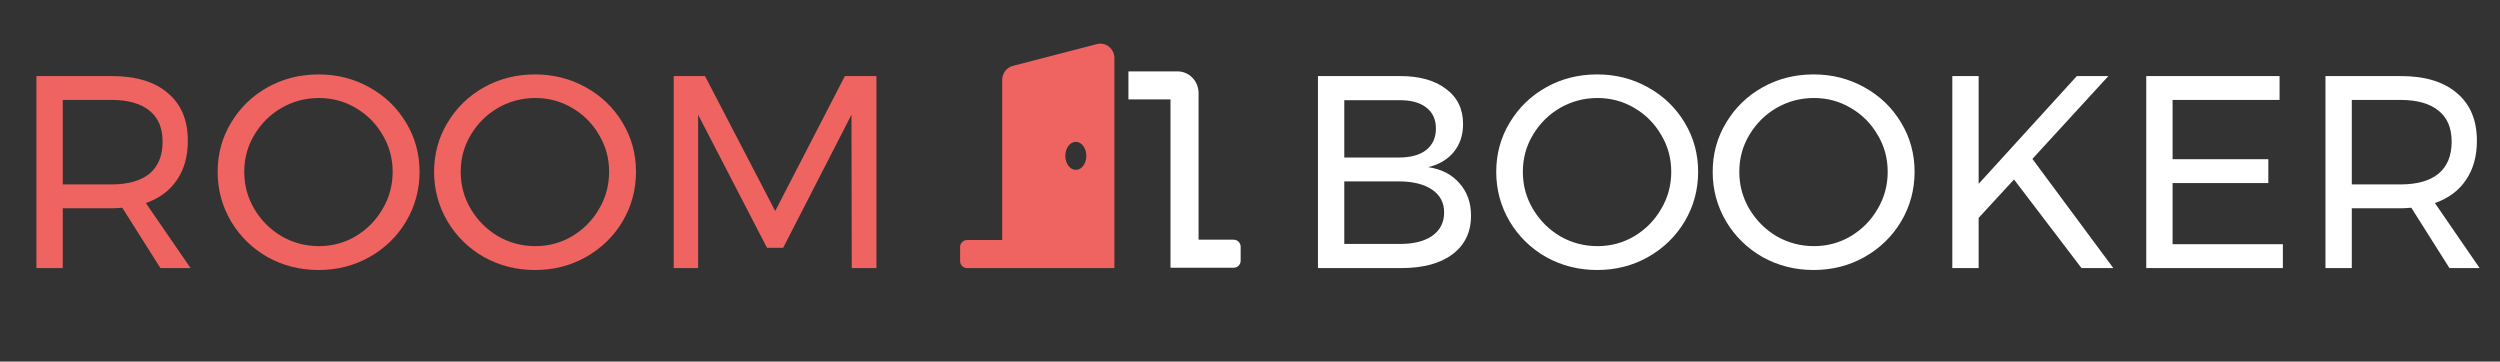 <svg width="401" height="58" viewBox="0 0 401 58" fill="none" xmlns="http://www.w3.org/2000/svg">
<rect x="0" y="0" width="401" height="58" fill="#333333" stroke="none"/>
<path d="M192.25 38.448H197.875C198.497 38.448 199 38.952 199 39.573V41.823C199 42.445 198.497 42.948 197.875 42.948H187.75V15.948H181V11.448H188.875C190.736 11.448 192.25 13.009 192.25 14.925V38.448Z" fill="white"/>
<path fill-rule="evenodd" clip-rule="evenodd" d="M162.454 10.568L175.954 7.071C177.375 6.703 178.75 7.816 178.75 9.333V43H155.125C154.503 43 154 42.496 154 41.875V39.625C154 39.003 154.503 38.5 155.125 38.5H160.75V12.83C160.75 11.76 161.452 10.828 162.454 10.568ZM170.875 25C170.875 26.242 171.631 27.25 172.562 27.25C173.494 27.25 174.25 26.242 174.25 25C174.25 23.758 173.494 22.75 172.562 22.75C171.631 22.75 170.875 23.758 170.875 25Z" fill="#EF6461"/>
<path d="M25.729 43L19.613 33.32C18.909 33.379 18.337 33.408 17.897 33.408H10.065V43H5.841V12.2H17.897C21.799 12.2 24.805 13.109 26.917 14.928C29.059 16.717 30.129 19.269 30.129 22.584C30.129 25.077 29.543 27.175 28.369 28.876C27.225 30.577 25.568 31.809 23.397 32.572L30.569 43H25.729ZM17.897 29.58C20.537 29.58 22.561 29.008 23.969 27.864C25.377 26.691 26.081 24.975 26.081 22.716C26.081 20.516 25.377 18.859 23.969 17.744C22.561 16.6 20.537 16.028 17.897 16.028H10.065V29.58H17.897ZM51.102 11.936C54.065 11.936 56.778 12.625 59.242 14.004C61.736 15.383 63.701 17.275 65.138 19.68C66.576 22.056 67.294 24.681 67.294 27.556C67.294 30.431 66.576 33.085 65.138 35.52C63.701 37.925 61.736 39.832 59.242 41.24C56.778 42.619 54.065 43.308 51.102 43.308C48.14 43.308 45.412 42.619 42.918 41.24C40.454 39.832 38.504 37.925 37.066 35.52C35.629 33.085 34.91 30.431 34.91 27.556C34.91 24.681 35.629 22.056 37.066 19.68C38.504 17.275 40.454 15.383 42.918 14.004C45.382 12.625 48.11 11.936 51.102 11.936ZM51.146 15.72C49.005 15.72 47.01 16.248 45.162 17.304C43.344 18.36 41.892 19.797 40.806 21.616C39.721 23.405 39.178 25.385 39.178 27.556C39.178 29.727 39.721 31.721 40.806 33.54C41.892 35.359 43.344 36.811 45.162 37.896C47.01 38.952 49.005 39.48 51.146 39.48C53.288 39.48 55.253 38.952 57.042 37.896C58.861 36.811 60.298 35.359 61.354 33.54C62.44 31.721 62.982 29.727 62.982 27.556C62.982 25.385 62.44 23.405 61.354 21.616C60.298 19.797 58.861 18.36 57.042 17.304C55.253 16.248 53.288 15.72 51.146 15.72ZM85.821 11.936C88.784 11.936 91.497 12.625 93.961 14.004C96.454 15.383 98.42 17.275 99.857 19.68C101.294 22.056 102.013 24.681 102.013 27.556C102.013 30.431 101.294 33.085 99.857 35.52C98.42 37.925 96.454 39.832 93.961 41.24C91.497 42.619 88.784 43.308 85.821 43.308C82.858 43.308 80.13 42.619 77.637 41.24C75.173 39.832 73.222 37.925 71.785 35.52C70.348 33.085 69.629 30.431 69.629 27.556C69.629 24.681 70.348 22.056 71.785 19.68C73.222 17.275 75.173 15.383 77.637 14.004C80.101 12.625 82.829 11.936 85.821 11.936ZM85.865 15.72C83.724 15.72 81.729 16.248 79.881 17.304C78.062 18.36 76.61 19.797 75.525 21.616C74.44 23.405 73.897 25.385 73.897 27.556C73.897 29.727 74.44 31.721 75.525 33.54C76.61 35.359 78.062 36.811 79.881 37.896C81.729 38.952 83.724 39.48 85.865 39.48C88.006 39.48 89.972 38.952 91.761 37.896C93.58 36.811 95.017 35.359 96.073 33.54C97.158 31.721 97.701 29.727 97.701 27.556C97.701 25.385 97.158 23.405 96.073 21.616C95.017 19.797 93.58 18.36 91.761 17.304C89.972 16.248 88.006 15.72 85.865 15.72ZM108.064 12.2H113.08L124.344 33.848L135.52 12.2H140.58V43H136.62L136.576 18.404L125.62 39.744H123.024L111.98 18.404V43H108.064V12.2Z" fill="#EF6461"/>
<path d="M224.556 12.2C227.695 12.2 230.159 12.889 231.948 14.268C233.767 15.617 234.676 17.495 234.676 19.9C234.676 21.66 234.177 23.156 233.18 24.388C232.183 25.591 230.819 26.397 229.088 26.808C231.229 27.131 232.901 27.996 234.104 29.404C235.336 30.783 235.952 32.513 235.952 34.596C235.952 37.236 234.955 39.304 232.96 40.8C230.995 42.267 228.267 43 224.776 43H211.4V12.2H224.556ZM224.336 25.268C226.243 25.268 227.709 24.872 228.736 24.08C229.792 23.259 230.32 22.1 230.32 20.604C230.32 19.137 229.792 18.008 228.736 17.216C227.709 16.424 226.243 16.043 224.336 16.072H215.624V25.268H224.336ZM224.336 39.128C226.624 39.157 228.413 38.732 229.704 37.852C230.995 36.943 231.64 35.681 231.64 34.068C231.64 32.513 230.995 31.296 229.704 30.416C228.413 29.536 226.624 29.096 224.336 29.096H215.624V39.128H224.336ZM256.188 11.936C259.151 11.936 261.864 12.625 264.328 14.004C266.822 15.383 268.787 17.275 270.224 19.68C271.662 22.056 272.38 24.681 272.38 27.556C272.38 30.431 271.662 33.085 270.224 35.52C268.787 37.925 266.822 39.832 264.328 41.24C261.864 42.619 259.151 43.308 256.188 43.308C253.226 43.308 250.498 42.619 248.004 41.24C245.54 39.832 243.59 37.925 242.152 35.52C240.715 33.085 239.996 30.431 239.996 27.556C239.996 24.681 240.715 22.056 242.152 19.68C243.59 17.275 245.54 15.383 248.004 14.004C250.468 12.625 253.196 11.936 256.188 11.936ZM256.232 15.72C254.091 15.72 252.096 16.248 250.248 17.304C248.43 18.36 246.978 19.797 245.892 21.616C244.807 23.405 244.264 25.385 244.264 27.556C244.264 29.727 244.807 31.721 245.892 33.54C246.978 35.359 248.43 36.811 250.248 37.896C252.096 38.952 254.091 39.48 256.232 39.48C258.374 39.48 260.339 38.952 262.128 37.896C263.947 36.811 265.384 35.359 266.44 33.54C267.526 31.721 268.068 29.727 268.068 27.556C268.068 25.385 267.526 23.405 266.44 21.616C265.384 19.797 263.947 18.36 262.128 17.304C260.339 16.248 258.374 15.72 256.232 15.72ZM290.907 11.936C293.87 11.936 296.583 12.625 299.047 14.004C301.54 15.383 303.506 17.275 304.943 19.68C306.38 22.056 307.099 24.681 307.099 27.556C307.099 30.431 306.38 33.085 304.943 35.52C303.506 37.925 301.54 39.832 299.047 41.24C296.583 42.619 293.87 43.308 290.907 43.308C287.944 43.308 285.216 42.619 282.723 41.24C280.259 39.832 278.308 37.925 276.871 35.52C275.434 33.085 274.715 30.431 274.715 27.556C274.715 24.681 275.434 22.056 276.871 19.68C278.308 17.275 280.259 15.383 282.723 14.004C285.187 12.625 287.915 11.936 290.907 11.936ZM290.951 15.72C288.81 15.72 286.815 16.248 284.967 17.304C283.148 18.36 281.696 19.797 280.611 21.616C279.526 23.405 278.983 25.385 278.983 27.556C278.983 29.727 279.526 31.721 280.611 33.54C281.696 35.359 283.148 36.811 284.967 37.896C286.815 38.952 288.81 39.48 290.951 39.48C293.092 39.48 295.058 38.952 296.847 37.896C298.666 36.811 300.103 35.359 301.159 33.54C302.244 31.721 302.787 29.727 302.787 27.556C302.787 25.385 302.244 23.405 301.159 21.616C300.103 19.797 298.666 18.36 296.847 17.304C295.058 16.248 293.092 15.72 290.951 15.72ZM338.978 43H333.874L323.05 28.788L317.374 34.948V43H313.15V12.2H317.374V29.492L333.126 12.2H338.186L325.998 25.488L338.978 43ZM344.259 12.2H365.643V16.028H348.483V25.532H363.839V29.36H348.483V39.172H366.171V43H344.259V12.2ZM392.893 43L386.777 33.32C386.073 33.379 385.501 33.408 385.061 33.408H377.229V43H373.005V12.2H385.061C388.963 12.2 391.969 13.109 394.081 14.928C396.223 16.717 397.293 19.269 397.293 22.584C397.293 25.077 396.707 27.175 395.533 28.876C394.389 30.577 392.732 31.809 390.561 32.572L397.733 43H392.893ZM385.061 29.58C387.701 29.58 389.725 29.008 391.133 27.864C392.541 26.691 393.245 24.975 393.245 22.716C393.245 20.516 392.541 18.859 391.133 17.744C389.725 16.6 387.701 16.028 385.061 16.028H377.229V29.58H385.061Z" fill="white"/>
</svg>
